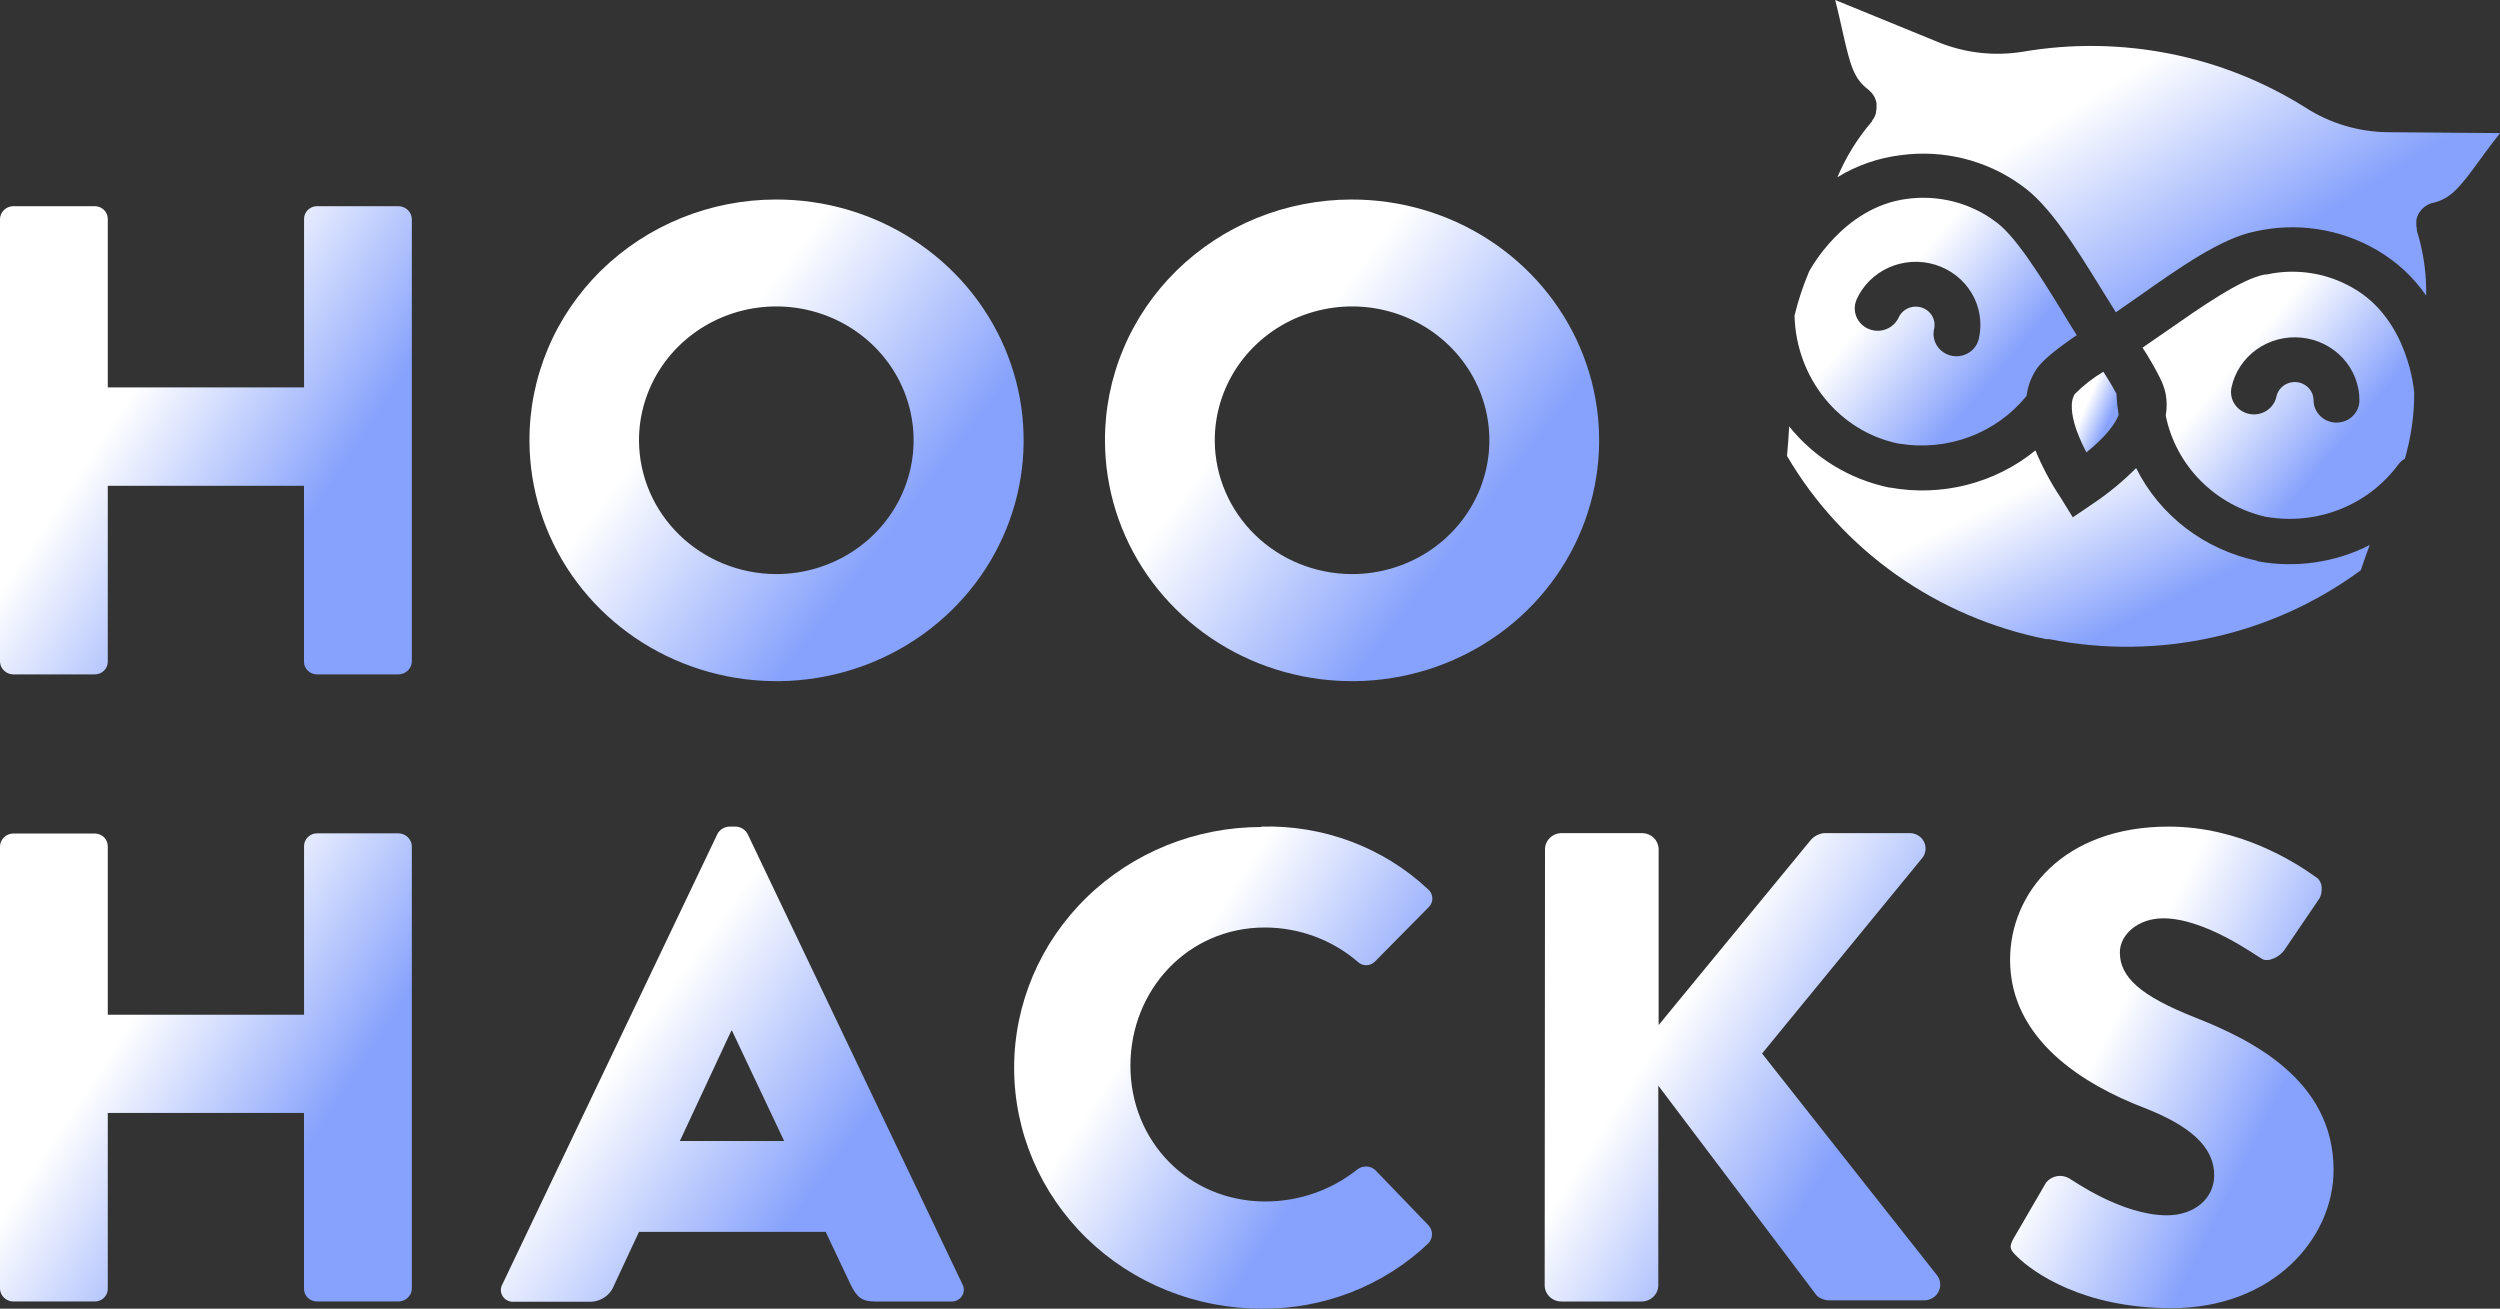 <svg width="277" height="145" viewBox="0 0 277 145" fill="none" xmlns="http://www.w3.org/2000/svg">
<rect x="0" y="0" width="277" height="145" fill="#333333" stroke="none"/>
<path d="M0 24.25C0.014 23.882 0.17 23.532 0.438 23.271C0.705 23.011 1.064 22.858 1.442 22.845H10.491C10.681 22.844 10.869 22.879 11.045 22.949C11.221 23.019 11.381 23.122 11.516 23.253C11.651 23.384 11.758 23.539 11.831 23.71C11.904 23.881 11.942 24.065 11.942 24.25V42.924H33.69V24.25C33.69 23.879 33.841 23.523 34.109 23.259C34.378 22.996 34.742 22.847 35.123 22.845H44.181C44.56 22.858 44.92 23.01 45.189 23.271C45.458 23.531 45.616 23.881 45.632 24.25V73.318C45.616 73.688 45.458 74.037 45.189 74.298C44.92 74.558 44.56 74.71 44.181 74.724H35.123C34.934 74.724 34.746 74.687 34.571 74.617C34.396 74.546 34.237 74.443 34.103 74.312C33.969 74.182 33.863 74.027 33.791 73.856C33.718 73.686 33.681 73.503 33.681 73.318V53.824H11.942V73.318C11.942 73.504 11.904 73.687 11.831 73.858C11.758 74.029 11.651 74.185 11.516 74.315C11.381 74.446 11.221 74.549 11.045 74.619C10.869 74.689 10.681 74.725 10.491 74.724H1.442C1.064 74.71 0.705 74.558 0.438 74.297C0.17 74.037 0.014 73.687 0 73.318V24.25Z" fill="url(#paint0_linear_1076_1152)"/>
<path d="M85.959 22.107C91.374 22.091 96.672 23.64 101.184 26.559C105.695 29.479 109.217 33.636 111.304 38.506C113.391 43.376 113.95 48.74 112.909 53.919C111.868 59.098 109.274 63.86 105.456 67.603C101.638 71.346 96.767 73.9 91.459 74.945C86.151 75.989 80.644 75.476 75.636 73.469C70.627 71.463 66.341 68.055 63.32 63.675C60.3 59.294 58.679 54.139 58.665 48.862C58.648 45.356 59.341 41.883 60.705 38.639C62.068 35.395 64.076 32.446 66.611 29.96C69.147 27.475 72.162 25.502 75.482 24.154C78.802 22.806 82.362 22.111 85.959 22.107ZM85.959 63.608C88.974 63.619 91.924 62.757 94.435 61.13C96.946 59.504 98.904 57.187 100.062 54.474C101.219 51.761 101.524 48.773 100.936 45.891C100.349 43.009 98.896 40.362 96.762 38.286C94.628 36.211 91.91 34.799 88.951 34.232C85.993 33.665 82.929 33.967 80.147 35.1C77.365 36.233 74.992 38.146 73.328 40.596C71.664 43.047 70.784 45.923 70.8 48.862C70.83 52.769 72.437 56.507 75.274 59.267C78.111 62.028 81.95 63.587 85.959 63.608Z" fill="url(#paint1_linear_1076_1152)"/>
<path d="M149.735 22.107C155.149 22.093 160.447 23.644 164.957 26.564C169.468 29.484 172.988 33.642 175.074 38.512C177.159 43.382 177.716 48.746 176.674 53.925C175.632 59.103 173.038 63.864 169.22 67.606C165.401 71.348 160.53 73.902 155.222 74.945C149.914 75.989 144.408 75.475 139.4 73.469C134.392 71.462 130.107 68.054 127.086 63.674C124.066 59.294 122.446 54.139 122.431 48.862C122.415 45.356 123.11 41.882 124.475 38.638C125.839 35.395 127.847 32.446 130.384 29.96C132.921 27.474 135.936 25.501 139.256 24.154C142.577 22.806 146.138 22.111 149.735 22.107ZM149.735 63.608C152.75 63.623 155.702 62.763 158.216 61.139C160.729 59.515 162.691 57.199 163.851 54.486C165.011 51.773 165.318 48.786 164.733 45.902C164.147 43.019 162.696 40.371 160.563 38.293C158.43 36.215 155.711 34.802 152.753 34.233C149.794 33.665 146.729 33.966 143.946 35.098C141.163 36.231 138.789 38.144 137.124 40.594C135.459 43.045 134.578 45.923 134.595 48.862C134.622 52.766 136.226 56.504 139.059 59.264C141.893 62.024 145.729 63.585 149.735 63.608Z" fill="url(#paint2_linear_1076_1152)"/>
<path d="M0 93.759C0.014 93.39 0.17 93.041 0.438 92.78C0.705 92.519 1.064 92.367 1.442 92.353H10.491C10.681 92.352 10.869 92.388 11.045 92.458C11.221 92.528 11.381 92.631 11.516 92.762C11.651 92.892 11.758 93.048 11.831 93.219C11.904 93.39 11.942 93.573 11.942 93.759V112.433H33.69V93.759C33.688 93.573 33.723 93.389 33.794 93.218C33.865 93.046 33.97 92.889 34.103 92.757C34.236 92.624 34.395 92.519 34.57 92.447C34.745 92.374 34.933 92.337 35.123 92.335H44.181C44.563 92.349 44.925 92.504 45.195 92.768C45.464 93.032 45.621 93.386 45.632 93.759V142.827C45.609 143.192 45.448 143.535 45.18 143.79C44.911 144.044 44.555 144.193 44.181 144.205H35.123C34.741 144.205 34.374 144.057 34.103 143.794C33.833 143.53 33.681 143.173 33.681 142.8V123.315H11.942V142.809C11.941 142.994 11.902 143.176 11.829 143.346C11.755 143.516 11.648 143.671 11.513 143.8C11.378 143.93 11.219 144.032 11.043 144.102C10.868 144.171 10.68 144.207 10.491 144.205H1.442C1.065 144.192 0.708 144.041 0.441 143.782C0.173 143.523 0.016 143.176 0 142.809L0 93.759Z" fill="url(#paint3_linear_1076_1152)"/>
<path d="M55.67 142.287L79.489 92.408C79.612 92.173 79.797 91.974 80.024 91.83C80.251 91.686 80.513 91.603 80.783 91.588H81.541C81.811 91.602 82.073 91.685 82.3 91.829C82.528 91.973 82.712 92.172 82.835 92.408L106.635 142.287C106.748 142.492 106.802 142.723 106.792 142.955C106.782 143.187 106.709 143.413 106.58 143.608C106.451 143.804 106.271 143.963 106.058 144.067C105.845 144.172 105.607 144.22 105.369 144.206H96.921C95.553 144.206 94.943 143.764 94.259 142.35L91.486 136.494H70.8L68.028 142.431C67.82 142.978 67.439 143.447 66.941 143.77C66.443 144.094 65.853 144.256 65.255 144.233H56.964C56.72 144.256 56.474 144.213 56.252 144.109C56.031 144.005 55.844 143.844 55.71 143.643C55.577 143.442 55.502 143.209 55.495 142.97C55.488 142.731 55.549 142.495 55.67 142.287ZM86.883 126.423L81.106 114.199H81.032L75.329 126.423H86.883Z" fill="url(#paint4_linear_1076_1152)"/>
<path d="M139.78 91.588C143.164 91.493 146.533 92.054 149.692 93.239C152.851 94.423 155.737 96.208 158.183 98.488C158.34 98.612 158.468 98.766 158.559 98.942C158.649 99.118 158.699 99.311 158.706 99.508C158.713 99.704 158.677 99.9 158.599 100.082C158.522 100.263 158.405 100.427 158.257 100.56L152.323 106.56C152.2 106.683 152.052 106.781 151.89 106.848C151.727 106.915 151.552 106.95 151.375 106.95C151.199 106.95 151.024 106.915 150.861 106.848C150.698 106.781 150.551 106.683 150.428 106.56C147.591 104.122 143.941 102.774 140.159 102.767C131.563 102.767 125.25 109.731 125.25 118.081C125.25 126.432 131.646 133.125 140.233 133.125C143.942 133.117 147.533 131.86 150.4 129.567C150.684 129.346 151.04 129.232 151.403 129.245C151.766 129.258 152.112 129.398 152.378 129.639L158.303 135.792C158.55 136.073 158.68 136.435 158.666 136.806C158.653 137.176 158.496 137.528 158.229 137.792C153.287 142.481 146.64 145.072 139.743 144.998C132.482 144.998 125.519 142.187 120.384 137.183C115.25 132.179 112.366 125.392 112.366 118.316C112.366 111.239 115.25 104.452 120.384 99.448C125.519 94.444 132.482 91.633 139.743 91.633L139.78 91.588Z" fill="url(#paint5_linear_1076_1152)"/>
<path d="M171.187 94.11C171.187 93.632 171.382 93.174 171.729 92.836C172.076 92.498 172.546 92.309 173.036 92.309H181.928C182.418 92.309 182.888 92.498 183.235 92.836C183.581 93.174 183.776 93.632 183.776 94.11V113.577L200.654 93.047C201.026 92.633 201.544 92.37 202.105 92.309H211.662C211.979 92.32 212.287 92.414 212.553 92.582C212.819 92.75 213.034 92.985 213.174 93.262C213.314 93.539 213.375 93.848 213.349 94.156C213.324 94.464 213.214 94.759 213.03 95.011L195.237 116.73L214.647 141.332C214.837 141.591 214.95 141.896 214.974 142.214C214.998 142.531 214.932 142.849 214.783 143.133C214.634 143.416 214.408 143.654 214.13 143.821C213.852 143.988 213.532 144.078 213.206 144.079H202.669C202.163 144.072 201.677 143.887 201.301 143.557L183.739 120.288V142.404C183.739 142.882 183.544 143.34 183.198 143.678C182.851 144.016 182.381 144.206 181.891 144.206H172.999C172.509 144.206 172.039 144.016 171.692 143.678C171.345 143.34 171.15 142.882 171.15 142.404L171.187 94.11Z" fill="url(#paint6_linear_1076_1152)"/>
<path d="M223.132 137.17L226.709 131.026C227.006 130.654 227.434 130.403 227.91 130.319C228.386 130.236 228.877 130.328 229.288 130.576C229.593 130.729 235.074 134.657 240.093 134.657C243.134 134.657 245.334 132.801 245.334 130.207C245.334 127.09 242.672 124.721 237.505 122.721C230.961 120.198 222.716 115.235 222.716 106.344C222.716 99.002 228.567 91.588 240.278 91.588C248.19 91.588 254.272 95.525 256.555 97.146C257.479 97.668 257.313 99.002 257.008 99.524L253.135 105.227C252.599 106.046 251.231 106.713 250.547 106.19C249.863 105.821 244.308 101.749 239.677 101.749C236.904 101.749 234.88 103.551 234.88 105.524C234.88 108.271 237.163 110.343 243.199 112.73C249.234 115.118 258.56 119.55 258.56 129.63C258.56 137.269 251.795 144.944 240.611 144.944C230.73 144.944 225.249 140.945 223.502 139.242C222.753 138.503 222.522 138.215 223.132 137.17Z" fill="url(#paint7_linear_1076_1152)"/>
<path d="M267.489 43.492C267.489 43.411 266.916 35.484 260.769 31.944C257.884 30.245 254.438 29.696 251.148 30.412H251.046H250.953C248.282 30.917 243.883 34.016 240.001 36.718L237.394 38.52C238.098 39.603 238.743 40.721 239.326 41.871C239.618 42.442 239.833 43.047 239.964 43.673C240.102 44.457 240.102 45.258 239.964 46.042C240.509 48.763 241.85 51.271 243.827 53.265C245.803 55.258 248.33 56.651 251.101 57.275H251.157C253.899 57.742 256.721 57.446 259.298 56.419C261.875 55.393 264.102 53.679 265.724 51.474C265.923 51.209 266.174 50.986 266.463 50.816C267.151 48.445 267.5 45.993 267.498 43.529C267.498 43.529 267.489 43.51 267.489 43.492ZM258.884 46.825C258.209 46.823 257.562 46.56 257.086 46.094C256.61 45.628 256.342 44.997 256.342 44.339C256.337 43.84 256.144 43.361 255.799 42.992C255.454 42.623 254.981 42.392 254.472 42.342C253.962 42.291 253.452 42.426 253.038 42.72C252.624 43.014 252.336 43.446 252.229 43.934C252.162 44.253 252.032 44.556 251.845 44.825C251.658 45.095 251.418 45.326 251.14 45.505C250.861 45.685 250.549 45.809 250.222 45.871C249.894 45.933 249.557 45.931 249.23 45.866C248.903 45.801 248.592 45.674 248.315 45.492C248.038 45.31 247.801 45.076 247.617 44.805C247.433 44.533 247.306 44.229 247.242 43.91C247.179 43.59 247.18 43.262 247.247 42.943C247.606 41.25 248.595 39.748 250.025 38.725C251.455 37.703 253.223 37.234 254.987 37.409C256.751 37.583 258.386 38.39 259.576 39.672C260.765 40.954 261.424 42.62 261.426 44.348C261.426 45.005 261.158 45.635 260.681 46.1C260.205 46.565 259.558 46.825 258.884 46.825Z" fill="url(#paint8_linear_1076_1152)"/>
<path d="M231.174 50.122C233.411 48.321 234.363 46.933 234.742 45.996C234.619 45.208 234.539 44.415 234.501 43.618C234.215 43.087 233.78 42.321 233.05 41.186C231.887 41.881 230.819 42.717 229.871 43.672C229.651 44.061 229.543 44.499 229.556 44.943C229.529 45.951 229.843 47.582 231.174 50.122Z" fill="url(#paint9_linear_1076_1152)"/>
<path d="M250.076 62.131C247.19 61.52 244.486 60.279 242.165 58.499C239.845 56.72 237.97 54.45 236.683 51.861C235.22 53.338 233.606 54.666 231.867 55.825L229.667 57.32L228.299 55.104C227.205 53.463 226.276 51.722 225.526 49.907C223.318 51.707 220.729 53.009 217.944 53.721C215.159 54.432 212.247 54.536 209.416 54.023H209.333C204.933 53.108 201.005 50.709 198.241 47.249C198.186 48.24 198.112 49.33 198.001 50.519C201.031 55.694 205.158 60.181 210.107 63.681C215.055 67.18 220.712 69.612 226.7 70.815H226.876H227.051C233.032 72.006 239.204 71.941 245.156 70.625C251.109 69.31 256.705 66.773 261.574 63.185C261.916 62.176 262.239 61.239 262.563 60.392C258.752 62.331 254.384 62.966 250.159 62.194L250.076 62.131Z" fill="url(#paint10_linear_1076_1152)"/>
<path d="M210.35 49.15H210.405C213.032 49.593 215.734 49.335 218.223 48.404C220.713 47.473 222.897 45.904 224.547 43.862C224.672 42.831 225.032 41.84 225.6 40.961C226.072 40.258 226.996 39.259 230.102 37.133C229.559 36.28 229.005 35.379 228.438 34.43C225.97 30.43 223.169 25.899 220.914 24.422L220.84 24.359L220.757 24.305C218.016 22.396 214.629 21.584 211.292 22.035C204.203 22.936 200.487 30.007 200.45 30.079C199.776 31.664 199.235 33.3 198.833 34.971C199.018 41.961 203.833 47.816 210.35 49.15ZM205.682 33.241C206.38 31.652 207.657 30.372 209.268 29.649C210.878 28.925 212.707 28.809 214.399 29.324C216.092 29.838 217.529 30.946 218.432 32.434C219.335 33.921 219.64 35.682 219.287 37.376C219.235 37.708 219.113 38.025 218.93 38.31C218.748 38.594 218.508 38.84 218.225 39.031C217.942 39.222 217.622 39.355 217.285 39.423C216.947 39.49 216.599 39.489 216.262 39.422C215.925 39.354 215.605 39.22 215.323 39.028C215.04 38.836 214.801 38.59 214.619 38.306C214.436 38.021 214.316 37.703 214.263 37.371C214.211 37.039 214.229 36.701 214.315 36.376C214.409 35.885 214.314 35.378 214.049 34.951C213.783 34.524 213.365 34.208 212.875 34.063C212.385 33.918 211.857 33.954 211.393 34.165C210.928 34.376 210.56 34.746 210.359 35.205C210.083 35.791 209.583 36.249 208.966 36.482C208.349 36.715 207.663 36.705 207.054 36.452C206.445 36.2 205.961 35.726 205.705 35.132C205.449 34.537 205.44 33.868 205.682 33.268V33.241Z" fill="url(#paint11_linear_1076_1152)"/>
<path d="M255.501 11.954C246.24 6.108 235.057 3.882 224.186 5.72C221.025 6.248 217.776 5.892 214.814 4.693L203.343 0C203.667 1.297 203.926 2.45 204.157 3.486C205.026 7.333 205.405 8.72 207.05 9.963C207.11 10.013 207.165 10.067 207.216 10.125C207.272 10.179 207.327 10.225 207.383 10.287L207.549 10.522L207.66 10.684C207.706 10.774 207.743 10.864 207.78 10.954C207.817 11.044 207.826 11.062 207.845 11.125C207.878 11.222 207.903 11.322 207.919 11.423V11.585C207.928 11.69 207.928 11.795 207.919 11.9C207.923 11.951 207.923 12.002 207.919 12.053C207.91 12.166 207.891 12.277 207.863 12.386V12.522C207.833 12.636 207.793 12.747 207.743 12.855C207.719 12.894 207.7 12.937 207.688 12.981C207.632 13.08 207.558 13.179 207.494 13.278C207.469 13.312 207.447 13.348 207.429 13.386C207.425 13.401 207.425 13.417 207.429 13.431C205.826 15.294 204.529 17.388 203.584 19.638C205.718 18.326 208.123 17.49 210.627 17.188C215.327 16.558 220.094 17.744 223.909 20.494C227.042 22.638 229.963 27.367 232.791 31.953C233.355 32.853 233.91 33.754 234.437 34.601C235.278 34.025 236.128 33.421 237.025 32.799C241.47 29.664 246.064 26.43 249.807 25.656C254.422 24.595 259.279 25.328 263.348 27.701C265.533 28.97 267.402 30.696 268.82 32.754C268.867 30.314 268.517 27.882 267.785 25.548C267.79 25.527 267.79 25.505 267.785 25.485C267.785 25.485 267.785 25.404 267.785 25.358C267.757 25.243 267.739 25.125 267.729 25.007V24.872C267.72 24.755 267.72 24.638 267.729 24.521V24.386C267.748 24.276 267.776 24.167 267.813 24.061L267.868 23.917L268.007 23.629L268.099 23.494C268.164 23.413 268.219 23.323 268.293 23.241L268.413 23.115L268.644 22.917C268.696 22.873 268.752 22.834 268.811 22.8L269.06 22.656L269.273 22.566C269.341 22.533 269.413 22.506 269.486 22.485H269.532H269.578C271.584 21.971 272.499 20.836 274.837 17.629C275.466 16.729 276.177 15.828 277 14.747L264.513 14.648C261.307 14.602 258.182 13.667 255.501 11.954Z" fill="url(#paint12_linear_1076_1152)"/>
<defs>
<linearGradient id="paint0_linear_1076_1152" x1="8.731" y1="30.895" x2="38.691" y2="50.659" gradientUnits="userSpaceOnUse">
<stop offset="0.33" stop-color="white"/>
<stop offset="1" stop-color="#87A2FC"/>
</linearGradient>
<linearGradient id="paint1_linear_1076_1152" x1="69.141" y1="30.388" x2="101.546" y2="55.324" gradientUnits="userSpaceOnUse">
<stop offset="0.33" stop-color="white"/>
<stop offset="1" stop-color="#87A2FC"/>
</linearGradient>
<linearGradient id="paint2_linear_1076_1152" x1="132.908" y1="30.388" x2="165.313" y2="55.324" gradientUnits="userSpaceOnUse">
<stop offset="0.33" stop-color="white"/>
<stop offset="1" stop-color="#87A2FC"/>
</linearGradient>
<linearGradient id="paint3_linear_1076_1152" x1="8.731" y1="100.384" x2="38.688" y2="120.15" gradientUnits="userSpaceOnUse">
<stop offset="0.33" stop-color="white"/>
<stop offset="1" stop-color="#87A2FC"/>
</linearGradient>
<linearGradient id="paint4_linear_1076_1152" x1="65.31" y1="99.758" x2="96.821" y2="122.784" gradientUnits="userSpaceOnUse">
<stop offset="0.33" stop-color="white"/>
<stop offset="1" stop-color="#87A2FC"/>
</linearGradient>
<linearGradient id="paint5_linear_1076_1152" x1="121.233" y1="99.867" x2="151.913" y2="119.828" gradientUnits="userSpaceOnUse">
<stop offset="0.33" stop-color="white"/>
<stop offset="1" stop-color="#87A2FC"/>
</linearGradient>
<linearGradient id="paint6_linear_1076_1152" x1="179.536" y1="100.362" x2="209.01" y2="119.03" gradientUnits="userSpaceOnUse">
<stop offset="0.33" stop-color="white"/>
<stop offset="1" stop-color="#87A2FC"/>
</linearGradient>
<linearGradient id="paint7_linear_1076_1152" x1="229.575" y1="99.867" x2="256.512" y2="113.439" gradientUnits="userSpaceOnUse">
<stop offset="0.33" stop-color="white"/>
<stop offset="1" stop-color="#87A2FC"/>
</linearGradient>
<linearGradient id="paint8_linear_1076_1152" x1="243.154" y1="34.355" x2="260.042" y2="48.278" gradientUnits="userSpaceOnUse">
<stop offset="0.33" stop-color="white"/>
<stop offset="1" stop-color="#87A2FC"/>
</linearGradient>
<linearGradient id="paint9_linear_1076_1152" x1="230.547" y1="42.573" x2="234.656" y2="44.361" gradientUnits="userSpaceOnUse">
<stop offset="0.33" stop-color="white"/>
<stop offset="1" stop-color="#87A2FC"/>
</linearGradient>
<linearGradient id="paint10_linear_1076_1152" x1="210.354" y1="51.037" x2="222.684" y2="75.493" gradientUnits="userSpaceOnUse">
<stop offset="0.33" stop-color="white"/>
<stop offset="1" stop-color="#87A2FC"/>
</linearGradient>
<linearGradient id="paint11_linear_1076_1152" x1="204.816" y1="26.172" x2="221.847" y2="40.724" gradientUnits="userSpaceOnUse">
<stop offset="0.33" stop-color="white"/>
<stop offset="1" stop-color="#87A2FC"/>
</linearGradient>
<linearGradient id="paint12_linear_1076_1152" x1="217.437" y1="5.369" x2="236.993" y2="36.592" gradientUnits="userSpaceOnUse">
<stop offset="0.33" stop-color="white"/>
<stop offset="1" stop-color="#87A2FC"/>
</linearGradient>
</defs>
</svg>
